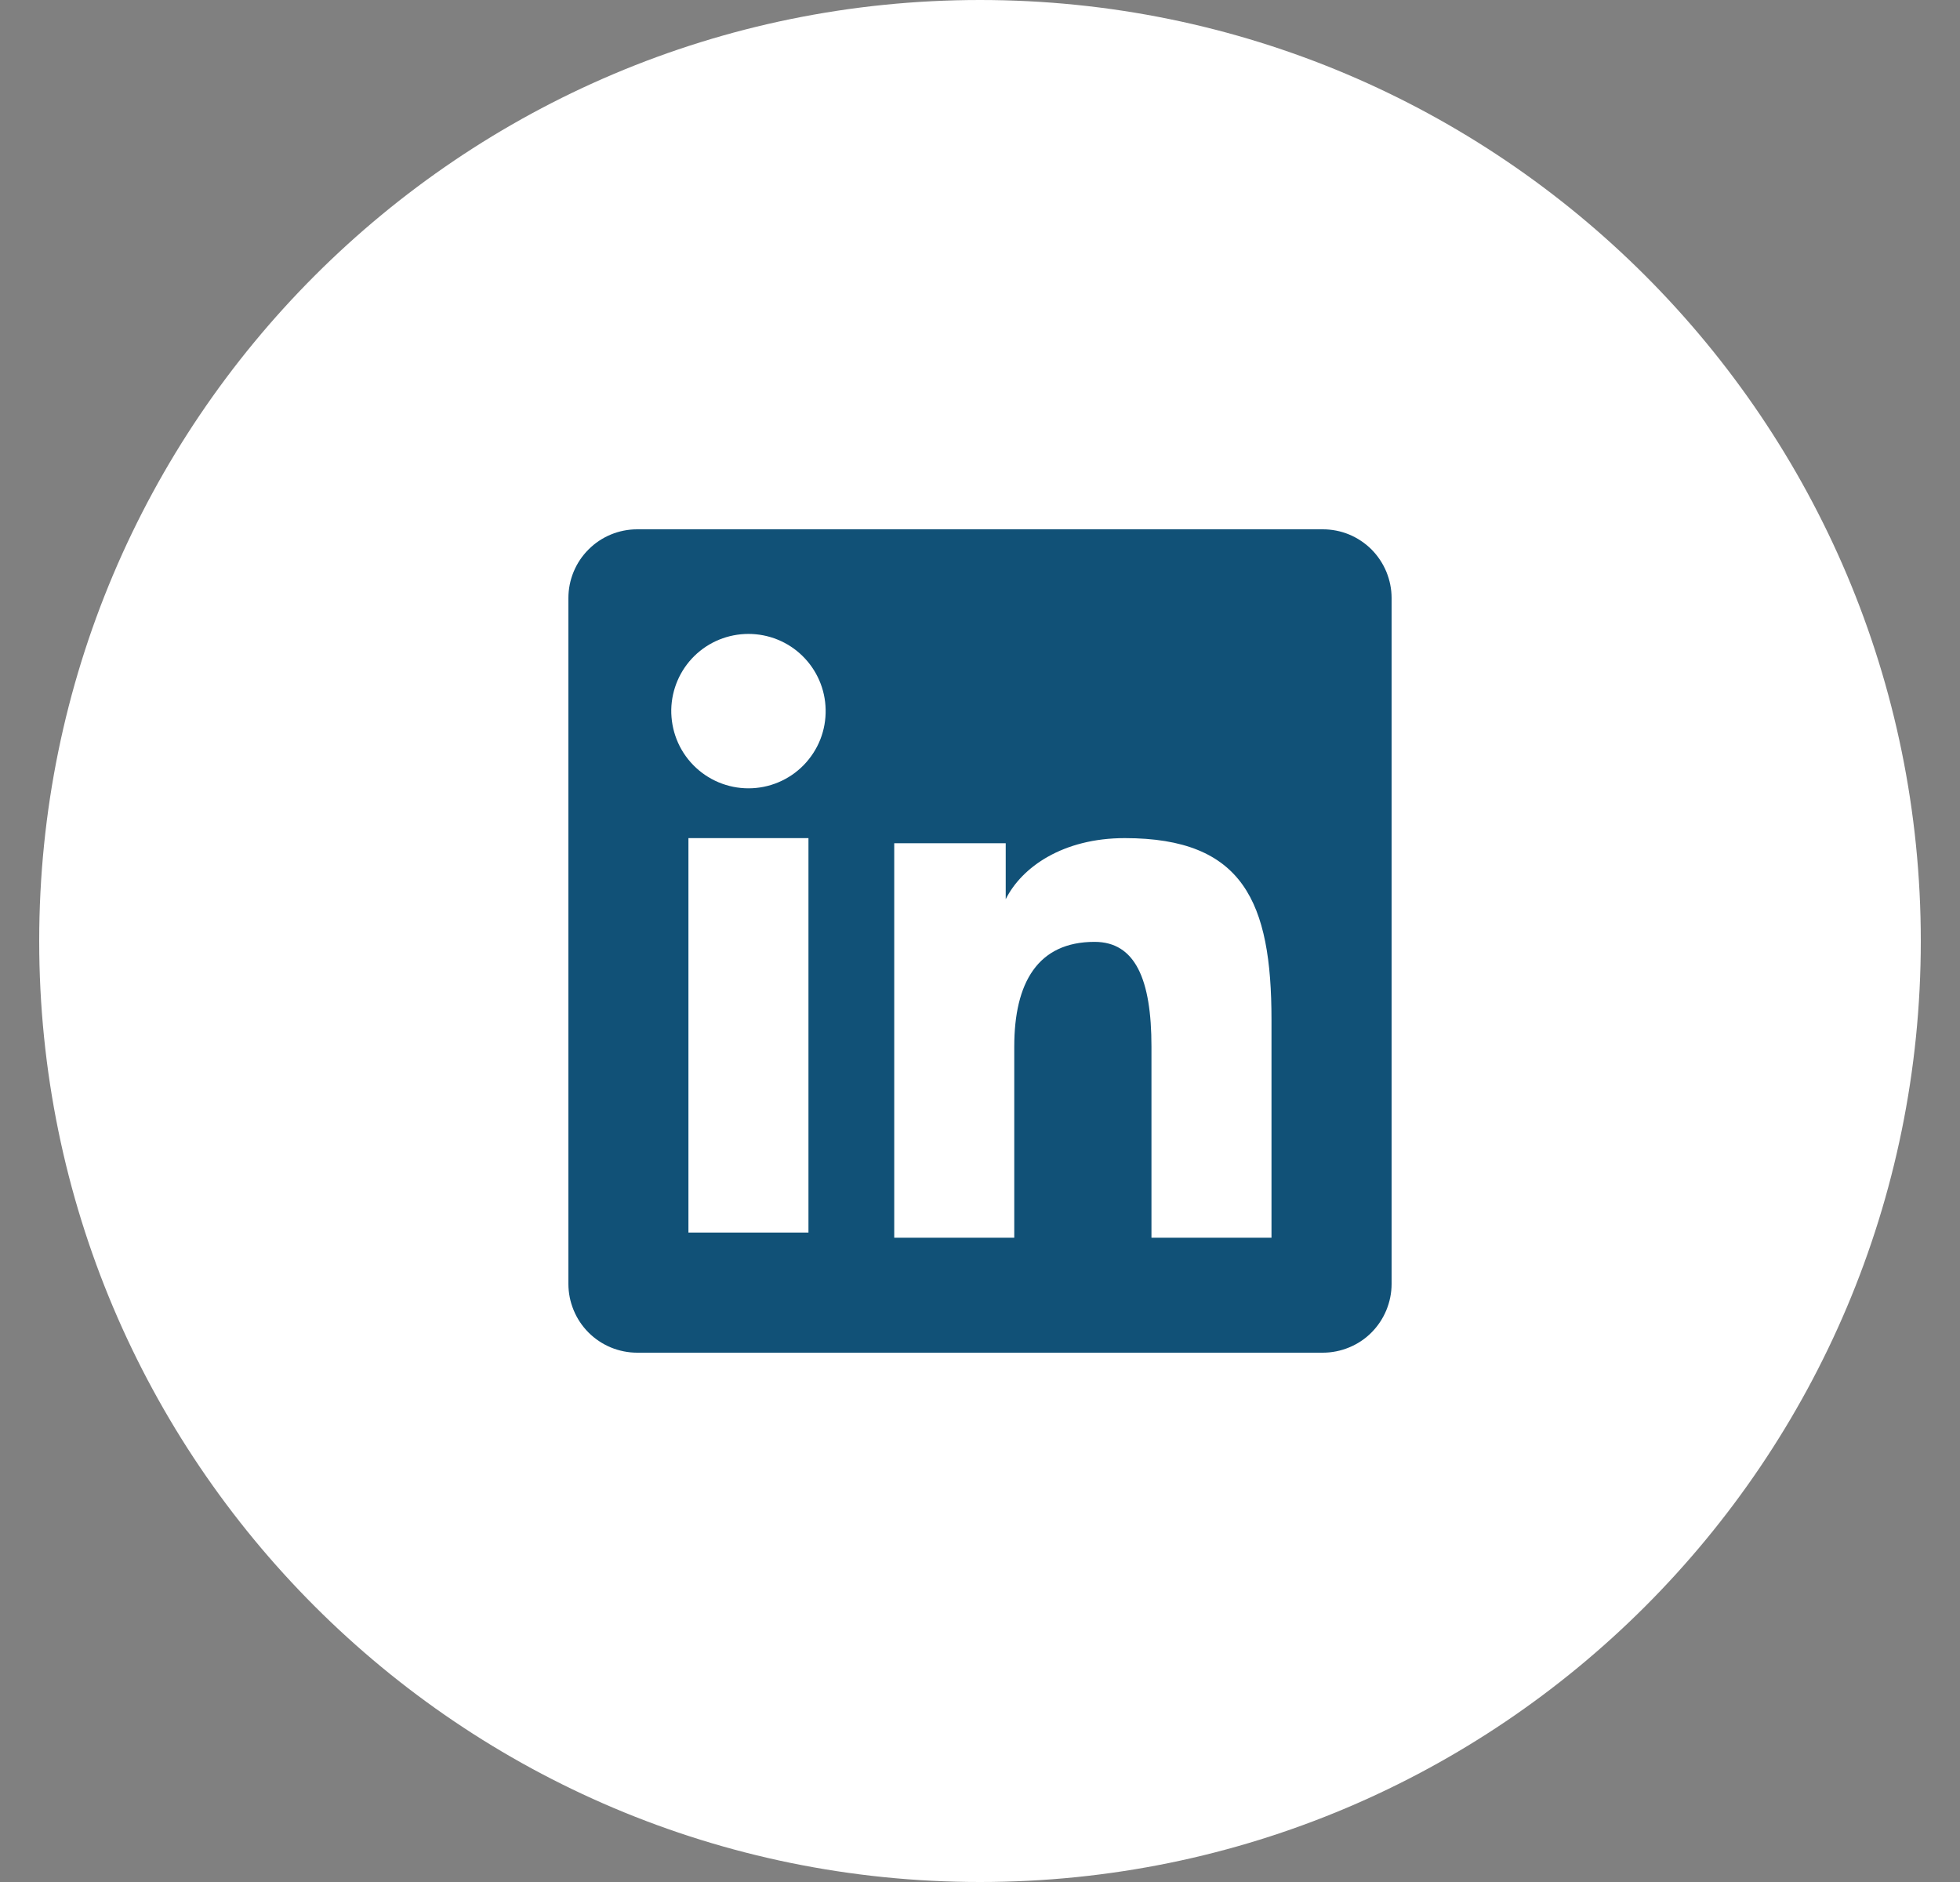 <svg width="25" height="24" viewBox="0 0 25 24" fill="none" xmlns="http://www.w3.org/2000/svg">
<rect x="0" y="0" width="25" height="24" fill="#808080" stroke="none"/>
<path fill-rule="evenodd" clip-rule="evenodd" d="M0.5 12C0.5 5.373 5.873 0 12.5 0C19.127 0 24.5 5.373 24.5 12C24.5 18.627 19.127 24 12.5 24C5.873 24 0.5 18.627 0.5 12Z" fill="white"/>
<g clip-path="url(#clip0_644_14503)">
<path fill-rule="evenodd" clip-rule="evenodd" d="M7.25 7.627C7.25 7.395 7.342 7.171 7.507 7.007C7.671 6.842 7.895 6.75 8.127 6.75H16.872C16.987 6.75 17.101 6.772 17.208 6.816C17.314 6.86 17.411 6.925 17.493 7.006C17.574 7.088 17.639 7.185 17.683 7.291C17.727 7.398 17.75 7.512 17.75 7.627V16.372C17.75 16.487 17.727 16.601 17.683 16.708C17.639 16.814 17.575 16.911 17.493 16.993C17.412 17.075 17.315 17.139 17.208 17.183C17.102 17.227 16.988 17.25 16.872 17.25H8.127C8.012 17.25 7.898 17.227 7.791 17.183C7.685 17.139 7.588 17.074 7.507 16.993C7.425 16.911 7.361 16.815 7.317 16.708C7.273 16.602 7.25 16.488 7.25 16.372V7.627ZM11.406 10.753H12.828V11.467C13.033 11.057 13.558 10.688 14.347 10.688C15.86 10.688 16.218 11.505 16.218 13.005V15.784H14.687V13.347C14.687 12.492 14.482 12.011 13.961 12.011C13.238 12.011 12.937 12.53 12.937 13.347V15.784H11.406V10.753ZM8.781 15.718H10.312V10.688H8.781V15.718V15.718ZM10.531 9.047C10.534 9.178 10.511 9.308 10.463 9.43C10.415 9.552 10.342 9.663 10.251 9.757C10.159 9.851 10.05 9.925 9.929 9.976C9.808 10.027 9.678 10.053 9.547 10.053C9.416 10.053 9.286 10.027 9.165 9.976C9.044 9.925 8.935 9.851 8.843 9.757C8.751 9.663 8.679 9.552 8.631 9.43C8.583 9.308 8.56 9.178 8.562 9.047C8.568 8.789 8.674 8.544 8.858 8.364C9.042 8.184 9.289 8.084 9.547 8.084C9.804 8.084 10.051 8.184 10.235 8.364C10.419 8.544 10.526 8.789 10.531 9.047V9.047Z" fill="#115177"/>
</g>
<defs>
<clipPath id="clip0_644_14503">
<rect width="10.5" height="10.5" fill="white" transform="translate(7.25 6.75)"/>
</clipPath>
</defs>
</svg>

